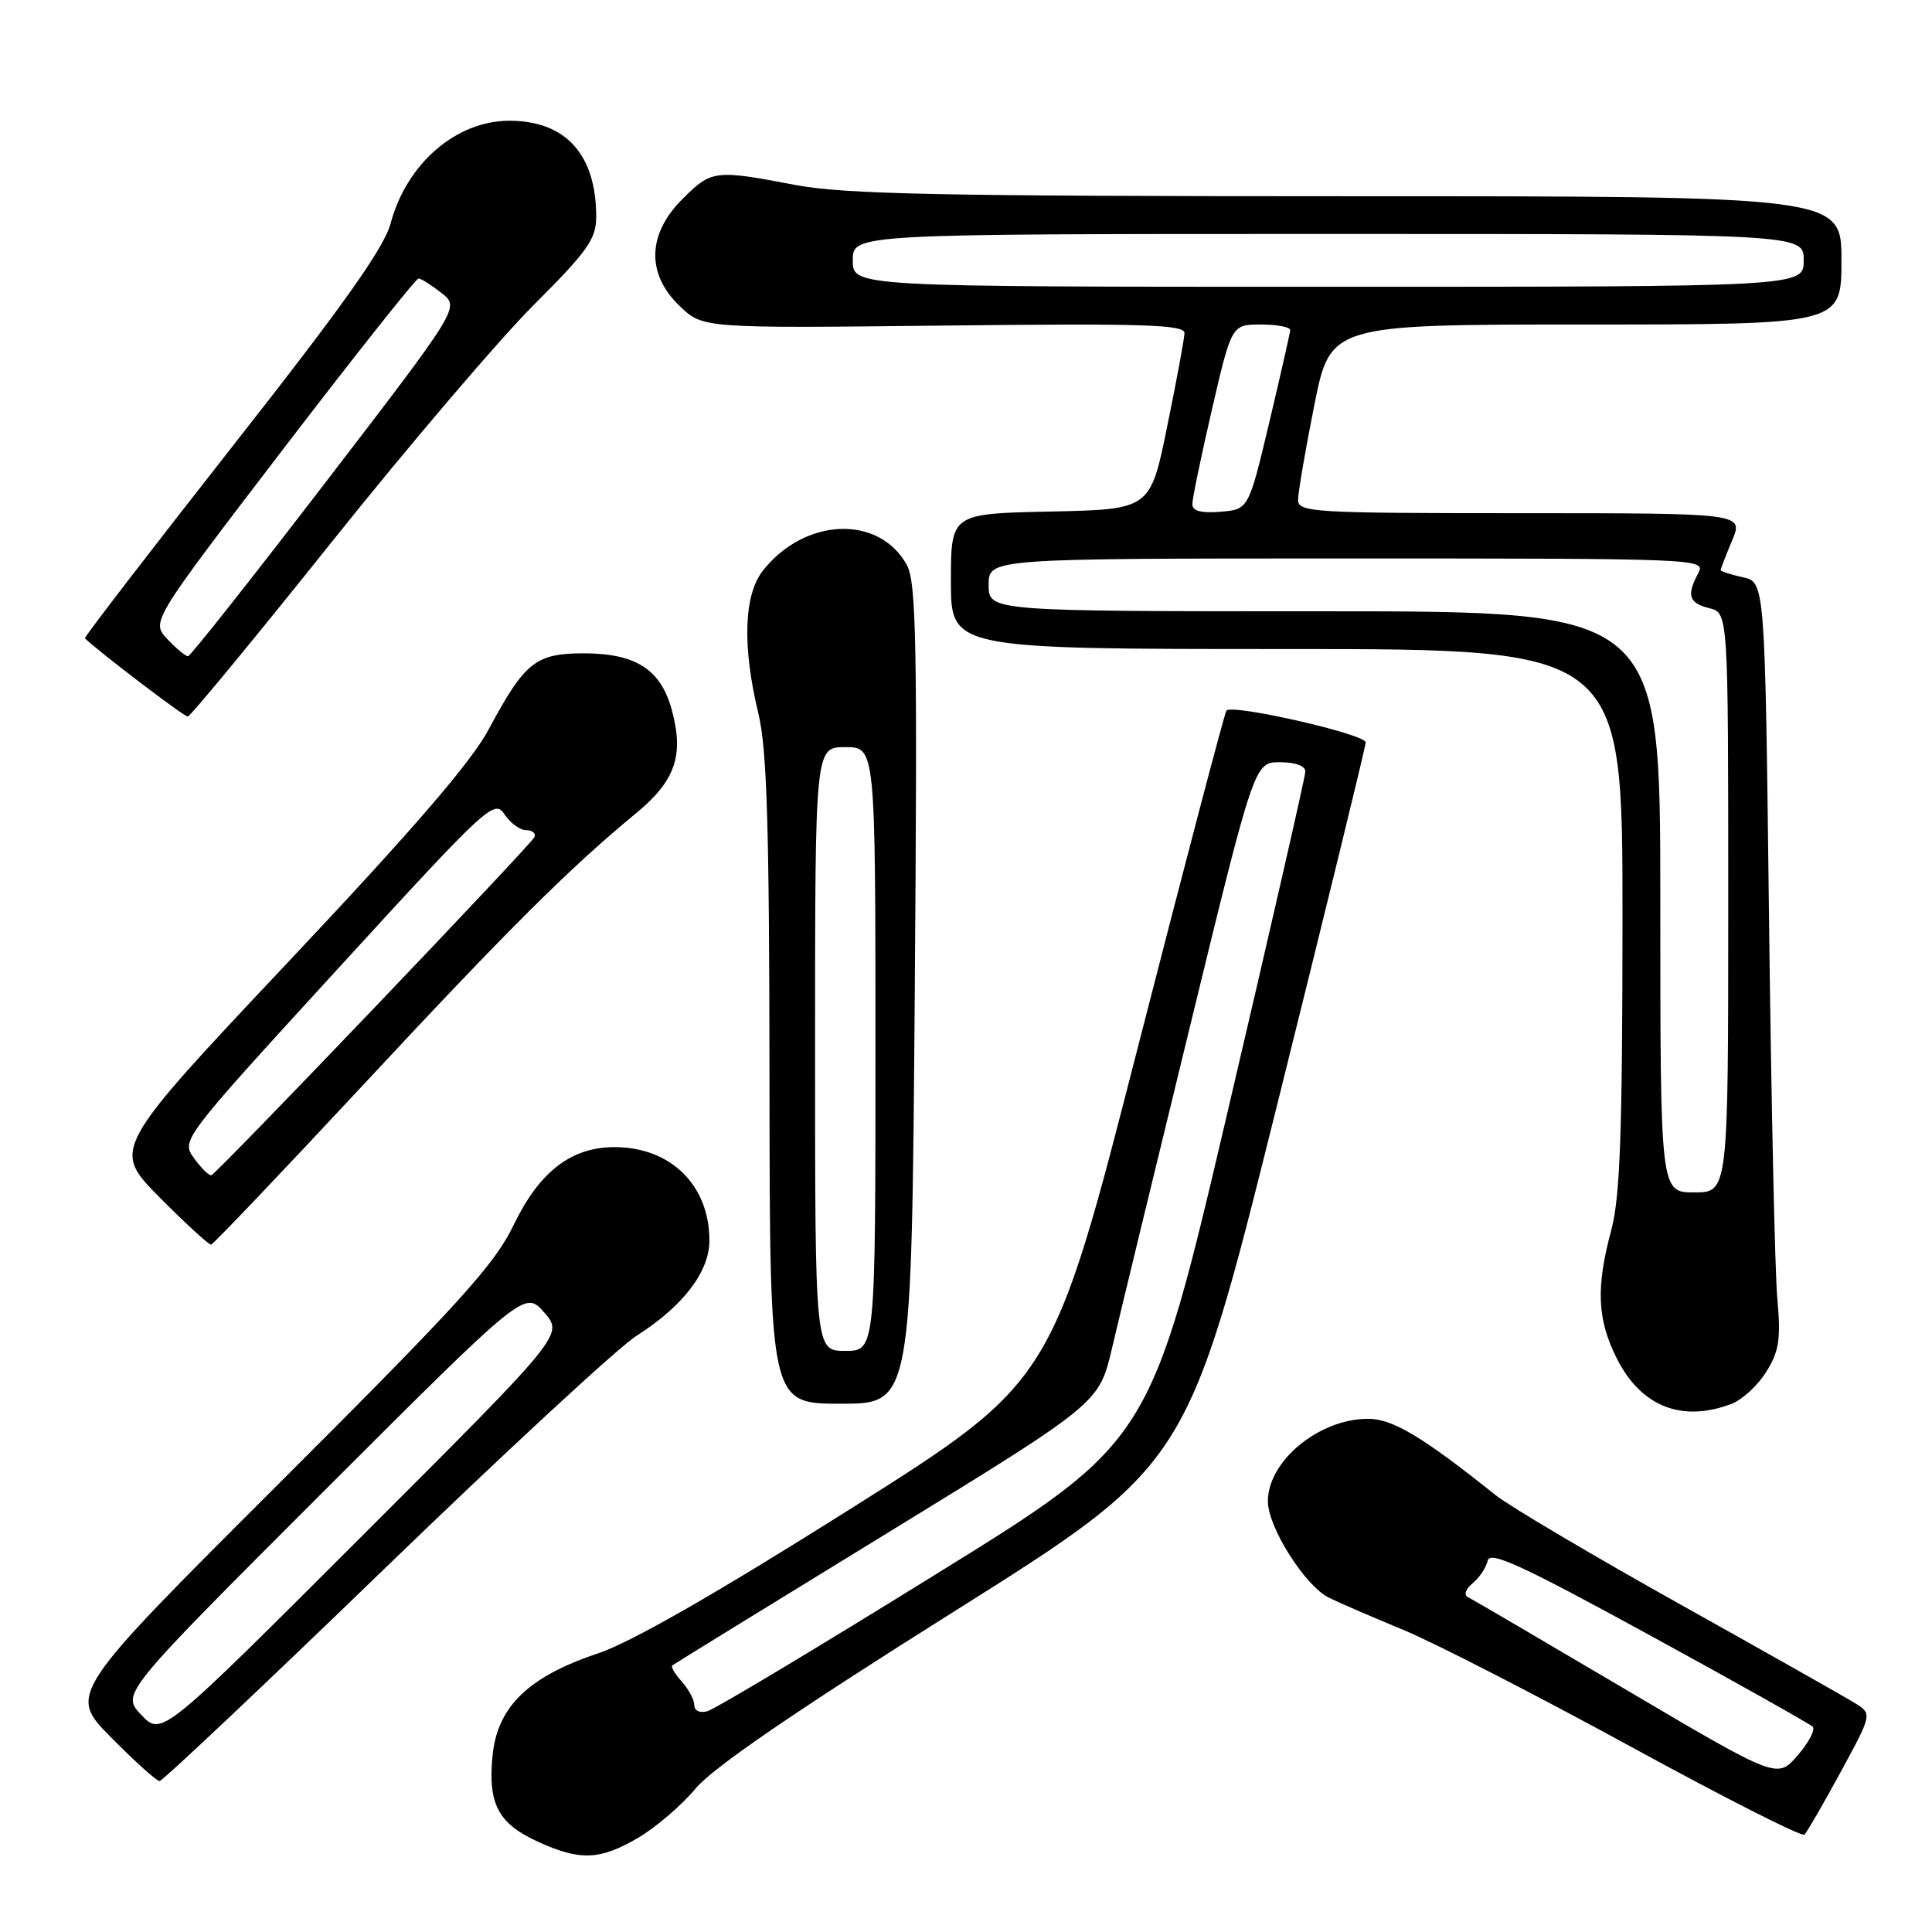 <?xml version="1.0" encoding="UTF-8" standalone="no"?>
<!DOCTYPE svg PUBLIC "-//W3C//DTD SVG 1.1//EN" "http://www.w3.org/Graphics/SVG/1.1/DTD/svg11.dtd" >
<svg xmlns="http://www.w3.org/2000/svg" xmlns:xlink="http://www.w3.org/1999/xlink" version="1.1" viewBox="0 0 256 256">
 <g >
 <path fill="currentColor"
d=" M 84.57 243.51 C 86.90 242.14 90.32 239.21 92.16 237.00 C 94.45 234.24 105.22 226.86 126.42 213.53 C 157.34 194.08 157.34 194.08 169.13 146.79 C 175.61 120.78 180.94 98.99 180.96 98.37 C 181.00 97.30 163.39 93.27 162.51 94.15 C 162.29 94.38 157.00 114.48 150.76 138.82 C 139.42 183.08 139.42 183.08 112.59 200.00 C 94.76 211.24 83.57 217.64 79.22 219.09 C 70.01 222.16 65.88 226.17 65.26 232.67 C 64.64 239.05 66.03 241.66 71.33 244.06 C 76.89 246.59 79.51 246.48 84.57 243.51 Z  M 243.90 234.80 C 248.08 227.10 248.08 227.10 245.79 225.67 C 244.53 224.89 234.05 218.96 222.50 212.51 C 210.95 206.05 200.02 199.58 198.20 198.13 C 188.47 190.36 184.54 188.00 181.28 188.00 C 174.78 188.00 168.00 193.58 168.00 198.94 C 168.00 202.36 172.93 210.14 176.08 211.70 C 177.41 212.36 181.88 214.29 186.00 215.99 C 190.12 217.70 203.62 224.63 216.00 231.39 C 228.38 238.16 238.77 243.43 239.10 243.10 C 239.44 242.77 241.59 239.04 243.90 234.80 Z  M 50.95 207.86 C 66.96 192.38 81.97 178.50 84.30 177.03 C 90.50 173.09 94.00 168.53 94.00 164.37 C 94.00 157.04 88.87 152.00 81.42 152.00 C 75.68 152.00 71.46 155.26 68.06 162.32 C 65.53 167.58 60.91 172.67 37.06 196.48 C 9.02 224.46 9.02 224.46 14.73 230.23 C 17.87 233.40 20.75 236.00 21.14 236.00 C 21.53 236.00 34.95 223.34 50.95 207.86 Z  M 229.43 186.02 C 230.84 185.49 232.92 183.58 234.04 181.77 C 235.75 179.03 235.99 177.45 235.50 172.00 C 235.18 168.43 234.69 145.62 234.40 121.32 C 233.87 77.13 233.87 77.13 230.93 76.49 C 229.32 76.13 228.00 75.71 228.00 75.54 C 228.00 75.38 228.68 73.61 229.51 71.62 C 231.03 68.00 231.03 68.00 201.51 68.00 C 174.07 68.00 172.00 67.88 172.00 66.25 C 172.00 65.29 172.96 59.66 174.14 53.75 C 176.28 43.00 176.28 43.00 210.14 43.00 C 244.00 43.00 244.00 43.00 244.00 34.50 C 244.00 26.00 244.00 26.00 178.59 26.00 C 124.60 26.00 111.81 25.74 105.34 24.50 C 94.70 22.47 94.28 22.52 90.40 26.40 C 85.76 31.04 85.63 36.32 90.07 40.56 C 93.13 43.50 93.13 43.50 125.07 43.14 C 151.53 42.84 156.99 43.01 156.95 44.14 C 156.93 44.89 155.90 50.45 154.66 56.50 C 152.42 67.50 152.42 67.50 139.21 67.78 C 126.00 68.06 126.00 68.06 126.00 77.03 C 126.00 86.00 126.00 86.00 170.50 86.00 C 215.00 86.00 215.00 86.00 214.99 121.75 C 214.98 150.09 214.67 158.64 213.50 163.00 C 211.45 170.64 211.63 174.85 214.25 180.03 C 217.45 186.38 222.87 188.52 229.43 186.02 Z  M 121.21 131.75 C 121.57 85.21 121.42 77.12 120.15 74.84 C 116.46 68.18 106.62 68.58 101.09 75.61 C 98.56 78.83 98.34 85.63 100.48 94.50 C 101.63 99.24 101.94 109.45 101.96 143.25 C 102.00 186.00 102.00 186.00 111.39 186.00 C 120.79 186.00 120.79 186.00 121.21 131.75 Z  M 48.00 143.89 C 67.31 123.14 75.48 115.01 84.29 107.75 C 89.49 103.46 90.65 100.12 89.02 94.08 C 87.57 88.71 84.25 86.57 77.34 86.57 C 70.98 86.57 69.53 87.73 64.77 96.62 C 62.45 100.97 54.76 109.89 38.16 127.50 C 14.83 152.27 14.83 152.27 21.13 158.64 C 24.60 162.14 27.68 164.96 27.97 164.92 C 28.26 164.87 37.27 155.41 48.00 143.89 Z  M 44.00 71.76 C 54.17 59.03 66.21 44.91 70.75 40.38 C 77.87 33.27 79.00 31.67 79.00 28.72 C 79.00 20.47 74.96 16.00 67.50 16.00 C 60.44 16.00 53.88 21.67 51.76 29.60 C 50.90 32.84 45.49 40.46 30.80 59.15 C 19.92 73.01 11.12 84.45 11.25 84.58 C 13.13 86.39 24.42 94.99 24.88 94.95 C 25.22 94.93 33.83 84.49 44.00 71.76 Z  M 92.00 225.95 C 92.00 225.24 91.25 223.83 90.34 222.82 C 89.43 221.81 88.86 220.84 89.09 220.67 C 89.32 220.49 102.13 212.60 117.57 203.14 C 145.63 185.93 145.63 185.93 147.33 178.71 C 148.26 174.75 152.89 155.64 157.62 136.25 C 166.21 101.00 166.21 101.00 169.60 101.00 C 171.67 101.00 172.99 101.49 172.96 102.25 C 172.95 102.94 168.32 123.19 162.68 147.25 C 152.43 191.01 152.43 191.01 123.96 208.63 C 108.31 218.33 94.71 226.48 93.75 226.74 C 92.74 227.03 92.00 226.69 92.00 225.95 Z  M 215.50 223.92 C 204.50 217.43 195.05 211.89 194.50 211.62 C 193.93 211.34 194.21 210.55 195.13 209.79 C 196.03 209.05 196.93 207.70 197.13 206.79 C 197.43 205.46 201.69 207.43 218.50 216.62 C 230.05 222.93 239.81 228.42 240.19 228.80 C 240.57 229.19 239.67 230.90 238.19 232.61 C 235.50 235.72 235.50 235.72 215.50 223.92 Z  M 18.74 227.25 C 16.05 224.44 16.05 224.44 42.79 197.71 C 69.54 170.98 69.54 170.98 72.11 173.91 C 74.68 176.84 74.68 176.84 48.05 203.45 C 21.43 230.06 21.43 230.06 18.74 227.25 Z  M 220.00 119.50 C 220.00 81.00 220.00 81.00 175.50 81.00 C 131.00 81.00 131.00 81.00 131.00 77.50 C 131.00 74.00 131.00 74.00 178.54 74.00 C 225.22 74.00 226.05 74.03 225.04 75.93 C 223.45 78.89 223.77 79.90 226.50 80.59 C 229.00 81.22 229.00 81.22 229.00 119.61 C 229.00 158.00 229.00 158.00 224.50 158.00 C 220.00 158.00 220.00 158.00 220.00 119.50 Z  M 157.99 66.81 C 157.99 66.09 159.16 60.44 160.59 54.25 C 163.20 43.00 163.20 43.00 167.10 43.00 C 169.24 43.00 170.98 43.34 170.96 43.75 C 170.93 44.16 169.68 49.67 168.18 56.00 C 165.44 67.50 165.44 67.50 161.72 67.81 C 159.16 68.02 158.00 67.71 157.99 66.81 Z  M 113.00 34.50 C 113.00 31.00 113.00 31.00 176.00 31.00 C 239.00 31.00 239.00 31.00 239.00 34.50 C 239.00 38.00 239.00 38.00 176.00 38.00 C 113.00 38.00 113.00 38.00 113.00 34.50 Z  M 108.00 139.00 C 108.00 99.00 108.00 99.00 112.00 99.00 C 116.00 99.00 116.00 99.00 116.00 139.00 C 116.00 179.00 116.00 179.00 112.00 179.00 C 108.00 179.00 108.00 179.00 108.00 139.00 Z  M 25.74 153.51 C 23.98 151.09 23.98 151.09 44.71 128.43 C 64.55 106.74 65.50 105.86 66.84 107.89 C 67.61 109.05 68.90 110.00 69.71 110.00 C 70.51 110.00 71.02 110.40 70.83 110.90 C 70.49 111.82 28.92 155.33 28.01 155.72 C 27.73 155.83 26.71 154.84 25.74 153.51 Z  M 22.18 84.69 C 20.02 82.39 20.02 82.39 37.43 59.63 C 47.01 47.12 55.12 36.89 55.46 36.90 C 55.79 36.90 57.16 37.77 58.50 38.82 C 60.93 40.73 60.93 40.73 43.21 63.82 C 33.47 76.52 25.24 86.93 24.92 86.95 C 24.61 86.98 23.37 85.96 22.18 84.69 Z "/>
</g>
</svg>